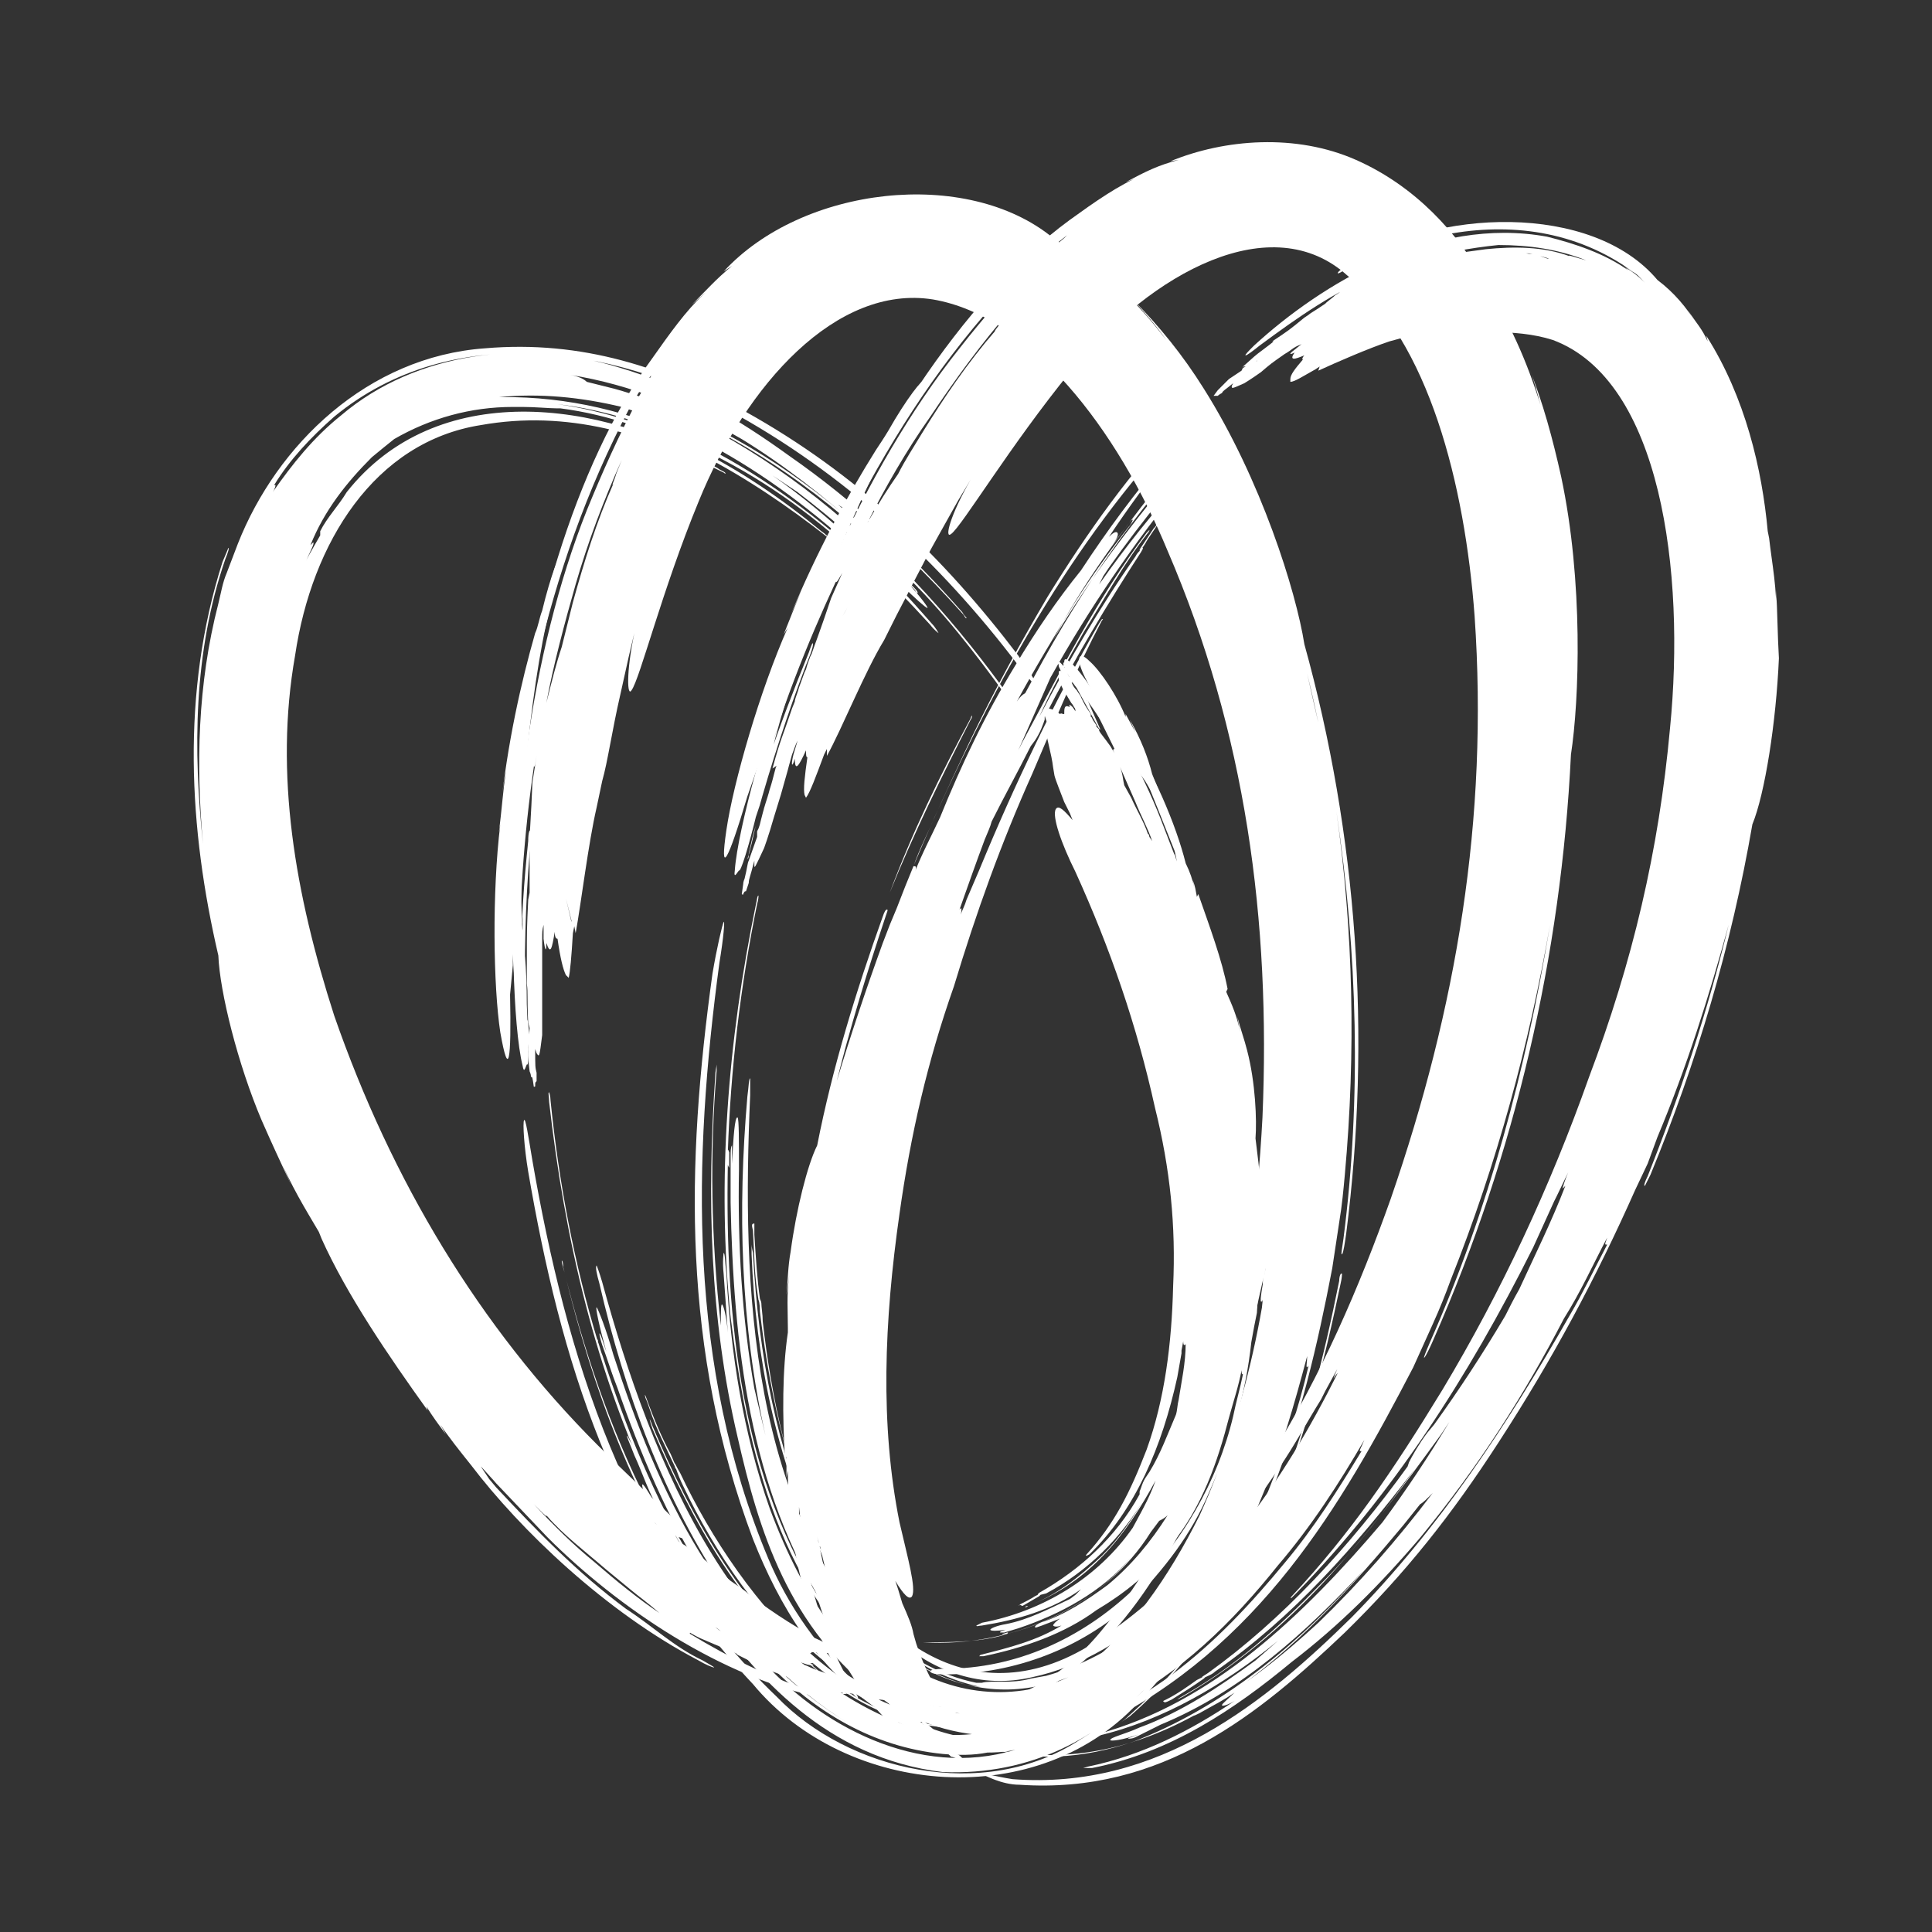 <?xml version="1.0" encoding="utf-8"?>
<!-- Generator: Adobe Illustrator 16.0.0, SVG Export Plug-In . SVG Version: 6.00 Build 0)  -->
<!DOCTYPE svg PUBLIC "-//W3C//DTD SVG 1.1//EN" "http://www.w3.org/Graphics/SVG/1.1/DTD/svg11.dtd">
<svg version="1.1" id="Layer_1" xmlns="http://www.w3.org/2000/svg" xmlns:xlink="http://www.w3.org/1999/xlink" x="0px" y="0px"
	 width="30px" height="30px" viewBox="0 0 150 150" enable-background="new 0 0 150 150" xml:space="preserve">
<rect x="0" y="0" width="150" height="150" fill="#333333" stroke="none"/>
<g>
	<path fill="#FFF" d="M58.784,59.665l0.324-0.758c-0.108,0.542-0.324,1.3-0.649,2.167c2.709-8.562,6.827-19.616,10.512-26.552
		c1.409-2.384,2.602-4.552,2.71-4.877c0-0.325-1.301,1.301-2.71,3.793c-0.325,0.542-0.758,1.192-0.975,1.518
		c-2.168,3.468-4.552,7.803-6.611,12.788l1.301-2.926c-0.65,1.409-1.192,2.817-1.843,4.443l0.325-0.542
		c-2.168,4.877-4.227,12.03-4.769,15.714c-0.542,3.685,0.108,2.493,1.626-2.601L58.784,59.665z"/>
	<path fill="#FFF" d="M62.794,50.669c-1.192,2.926-2.276,5.744-3.252,8.67l-0.217,0.542l0.325-0.108v-0.108
		c0.542-2.817,1.951-7.369,3.469-11.379l0.541-1.409c0.217-0.759,0.434-1.192,0.434-1.301c0-0.433-0.649,0.867-1.408,2.709
		l-0.867,2.167c-2.168,5.311-4.552,13.98-4.769,17.124c-0.108,0.759,0.217,0.108,0.325,0c0.108,0.217,0.759-1.842,1.409-4.552
		c0.758-2.709,1.3-5.094,1.191-5.311l0.434-1.409l-0.325,1.083c0.108-0.758,0.867-3.251,1.409-5.093
		c0.325-0.976,0.65-1.843,0.976-2.709l-0.759,1.409l-0.434,1.409c0-0.108,0.108-0.325,0.108-0.325
		c-0.867,2.709-1.626,5.31-2.385,8.345c-0.324,1.301-0.649,2.493-0.866,3.793c-0.217,1.083,0,0.975,0.325-0.108L59,62.482
		l-0.216,0.759c1.083-3.901,2.384-7.912,3.793-11.596c0.217-0.542,0.542-1.301,0.542-1.625
		C63.119,49.803,63.011,50.02,62.794,50.669"/>
	<path fill="#FFF" d="M58.676,64.108c-0.217,0.65-0.325,1.192-0.542,2.167c0,0.217,0,0.325-0.108,0.433
		c0.108-0.325,0.217-0.758,0.325-1.192C58.567,64.542,58.676,64.108,58.676,64.108"/>
	<path fill="#FFF" d="M64.202,57.605l0.108-1.734l-0.108,1.951V57.605z M60.518,59.773c-0.108,0.217-0.108,0.434-0.217,0.542
		C60.518,59.773,60.518,59.773,60.518,59.773 M59.217,64l0.108-0.434L59.217,64z M59.325,63.024l-0.108,0.325l0.108-0.65
		C59.325,62.699,59.325,62.808,59.325,63.024 M67.346,40.591c0.867-1.518,1.625-2.709,2.384-3.793
		c0.542-1.083,1.192-2.059,1.843-3.143c1.733-2.817,3.576-5.527,5.744-8.02c-0.325,0.325,0.217-0.325,0.434-0.65l0.758-0.976
		c-2.275,2.601-4.335,5.419-6.285,8.345C70.38,34.955,68.646,37.99,67.346,40.591 M118.391,80.689
		c1.518-6.611,2.601-13.222,3.143-19.941l-0.325,4.877C120.558,70.719,119.691,75.705,118.391,80.689 M65.828,47.093L65.828,47.093
		c-0.217,0.434-0.434,0.758-0.434,0.758C65.611,47.527,65.72,47.31,65.828,47.093 M74.606,29.536l-0.217,0.217l0.65-0.867
		c0,0,0,0,1.084-1.192C76.124,27.694,75.365,28.561,74.606,29.536 M58.459,95.537c0.108,1.734,0.108,3.252,0.325,4.66l0.107,0.759
		c0-0.108,0.108,0.217,0.108,0.867c1.301,11.054,5.202,26.443,16.799,28.828c0.108,0,0.217,0,0.434,0
		c0.759-0.217,2.275,0.108,3.793-0.325l1.192-0.217c4.769-1.301,9.212-4.769,12.788-8.562c0.759-0.759,1.518-1.843,2.385-2.927
		c2.926-3.685,5.31-7.694,7.478-12.029c-0.217,0.217-0.325,0.434-0.325,0.434c0-0.108,0.434-1.192,1.084-2.276l0.867-1.733
		c-0.759,1.733-1.734,3.359-2.602,4.985l-0.325,0.649c-1.083,1.734-2.059,3.577-3.251,5.311
		c-4.985,7.479-11.488,14.631-19.183,16.257c-7.911,1.842-14.414-5.311-17.231-13.222c-0.108-0.217-0.325-0.65-0.325-0.867
		s0-0.108,0.108,0.108c3.576,9.971,12.029,17.448,21.783,11.596c11.488-7.044,18.641-21.024,23.518-34.788
		c5.094-14.739,7.587-29.479,6.503-45.193c-0.759-10.295-3.576-21.35-9.862-26.443c-5.853-5.311-15.173-0.325-21.459,7.369
		c-4.769,5.853-8.453,12.03-9.32,12.68c-0.542,0.434-0.108-1.409,1.518-4.227l-0.976,1.625l-1.517,2.709
		c-1.409,2.493-2.493,4.769-3.252,6.177l-0.976,1.951c-1.517,2.493-3.251,6.828-4.443,8.995v-0.542l-0.217,0.434
		c-0.649,1.734-1.083,2.926-1.408,3.359l-0.108-0.216c-0.108-0.434,0-1.409,0.217-2.926c-0.108,0-0.108-0.217-0.108-0.542
		c-0.542,1.192-0.867,1.734-0.867,0.65c-0.217,0.758-0.325,0.542-0.108-0.325l0.325-1.084l0,0c-0.217,0.434-0.217,0.542-0.434,1.084
		c-0.217,0.759-0.325,1.192-0.325,1.192c-0.542,1.951-0.542,1.951-1.084,3.685c-0.434,1.517-0.759,2.384-0.759,2.384
		c-0.758,1.625-0.758,1.625-0.758,1.3v-0.325c-0.325,1.301-0.434,1.409-0.434,1.734c-0.108,0.325-0.217,0.65-0.217,0.65
		c-0.108,0-0.108,0-0.217,0.217c0,0.108-0.108,0-0.108,0C57.7,68.66,57.7,68.66,57.7,68.66c0-0.217,0.108-0.434,0.108-0.434
		c0.217-0.867,0.217-1.192,0.325-1.409c0.65-1.842,0.65-1.842,0.65-1.842v-0.434L59,64.108l-0.108,0.216
		c0.325-0.975,0.325-0.975,0.325-0.975c-0.325,1.083-0.325,1.083-0.325,1.083c0.542-2.276,0.65-2.276,0.867-3.143
		c0.325-0.976,0.434-1.734,0.542-1.842l-0.325,0.216c0.65-2.384,0.759-2.384,1.518-4.66l0.217-0.542c0-0.217,0.217-0.65,0.325-1.084
		l0.434-1.192l0.108-0.217l0,0c0.108-0.434,0.217-0.65,0.325-0.976c0.108-0.217,0.108-0.217,0.108-0.217l0,0
		c0.217-0.65,0.649-1.734,1.517-4.335l0.867-1.951l-0.325,0.542c-0.217,0.325-0.108,0-0.217,0.217
		C62.686,49.911,60.518,55.33,59,60.857c-0.216,0.975-0.541,1.951-0.649,2.059s0-0.65,0.325-1.625
		c2.601-11.271,8.236-24.71,15.822-34.247c1.951-2.493,4.118-4.985,6.503-7.261l-0.325,0.325l1.95-1.625l0.217-0.217l-1.517,1.192
		l-1.084,0.867c-5.419,5.419-9.32,10.946-12.788,17.232c-1.843,3.359-3.36,6.286-4.769,9.646c-0.325,0.867-0.65,1.409-0.65,1.3
		s0.325-0.975,0.65-1.842C67.021,35.389,74.606,23.25,83.06,17.073c1.951-1.409,3.794-2.709,5.636-3.468h0.108l-1.409,0.542
		c1.626-0.867,2.493-1.301,4.119-1.734l-0.65,0.108c4.227-1.734,9.754-2.167,14.414-0.108s7.911,5.744,9.862,9.212
		c0.217,0.216,0.325,0.542,0.434,0.867c1.842,2.926,3.251,6.177,4.335,9.971c-0.434-1.301-0.65-2.601-1.192-3.901
		c1.084,2.709,1.842,5.527,2.492,8.453c1.734,8.128,1.409,17.34,0.759,21.567c-0.759,15.606-4.335,30.995-10.621,45.301
		c-0.324,0.759-0.649,1.409-0.758,1.518s0.108-0.434,0.434-1.192c4.552-10.295,7.478-21.241,9.32-32.404
		c-1.626,9.32-4.119,18.532-7.695,27.527c-0.434,1.192-0.867,2.276-1.409,3.469l-1.517,3.359
		c-5.636,10.838-11.922,21.675-24.385,27.853c-5.311,2.385-12.246,2.276-17.015-1.192c-4.877-3.251-7.804-8.128-9.862-13.33
		c-5.527-14.739-5.202-29.045-3.144-43.893c0.325-1.95,0.759-3.793,0.867-4.01s0,1.192-0.325,3.143
		c-2.059,15.281-2.492,31.321,3.793,46.277c2.927,7.044,10.079,15.173,19.616,13.98c8.995-1.192,15.39-7.479,20.483-13.655
		c2.275-2.71,4.118-5.636,5.961-8.67h-0.108c-0.108,0,0.108-0.325,0.325-0.867c-1.951,3.359-4.119,6.719-6.72,9.754
		c-3.468,4.335-7.478,8.345-12.788,11.054c-5.094,2.818-12.681,3.252-17.991-0.758c-7.261-5.419-9.536-13.114-11.162-20.267
		c-2.168-9.212-2.385-18.642-1.734-28.069c0-0.325,0.108-0.759,0.108-0.867s0,0.108,0,0.434c-0.542,6.502-0.434,13.113,0.325,19.833
		c0-1.084,0-1.734,0.108-1.626s0.325,0.867,0.434,2.168l-0.325-4.553c-0.108-0.975,0-1.625,0-1.625c0.108,0,0.108,0.758,0.217,1.625
		c0.325,6.178,1.301,12.355,3.359,18.208c2.493,6.719,6.828,14.197,14.739,15.931c-0.976-0.325-1.733-0.542-2.059-0.867l0,0
		c-0.976-0.541-2.168-0.866-3.035-1.625c-8.887-6.503-11.379-17.99-12.68-28.286c-1.084-10.621-0.217-21.458,1.951-31.971
		c0.108-0.434,0.108-0.759,0.217-0.759c0,0,0,0.325-0.108,0.65c-1.301,6.394-2.06,12.789-2.276,19.292l0,0c0-0.217,0-0.326,0.108,0
		c0,0.217,0,0.758,0,0.975c0,0.325,0,0.217-0.108,0c-0.217,11.922,0.976,24.493,7.694,34.572
		c-6.068-9.429-7.261-20.809-7.478-31.646v-3.576c0-0.324,0-0.758,0.108-0.867c0-0.107,0,0.109,0,0.434v0.976
		c0.108-2.06,0.217-3.685,0.434-3.576c0.108,0.108,0.108,1.843,0.108,4.01c-0.108,5.744,0.217,11.488,1.192,17.016L59,109.626
		l0.434,1.843c-1.95-8.67-2.167-17.557-1.408-26.336c0.108-0.758,0.108-1.408,0.217-1.408c0,0,0,0.541,0,1.301
		c-0.65,14.847-0.108,32.512,11.054,43.458c3.901,3.035,9.104,3.793,13.655,1.734c-0.541,0.217-1.191,0.434-1.733,0.542
		c-7.912,2.059-14.522-3.901-17.665-10.621c-3.252-6.828-4.877-14.631-5.202-22.76c0-0.433,0-0.758,0-0.758s0,0.217,0.108,0.65
		c0.434,8.02,1.842,15.281,4.985,22.434c2.709,5.744,7.152,10.621,12.68,11.271c-11.597-2.493-15.606-16.907-16.907-28.395
		c0-0.542-0.108-1.084-0.108-1.409c0,0,0-0.108-0.108-0.325c-0.216-1.518-0.324-3.252-0.433-4.985c0-0.325,0-0.759,0-0.867
		C58.351,94.995,58.351,95.104,58.459,95.537"/>
	<path fill="#FFF" d="M84.577,53.271l0.108,0.217c-0.108-0.108-0.217-0.325-0.434-0.542c1.084,2.601,3.251,5.744,4.66,7.695
		c0.434,0.759,0.867,1.409,1.084,1.409s0-0.65-0.325-1.409l-0.217-0.542c-0.325-1.3-0.867-2.709-1.734-4.227l0.434,0.976
		l-0.759-1.409v0.217c-0.649-1.625-1.95-3.576-2.817-4.335c-0.867-0.867-1.084-0.217-0.325,1.3L84.577,53.271z"/>
	<path fill="#FFF" d="M85.336,56.414l-1.192-2.709l-0.108-0.217l-0.217,0.217l0,0c0.65,0.65,1.409,1.842,2.168,3.035l0.325,0.433
		c0.108,0.217,0.217,0.325,0.325,0.325c0.217,0,0-0.434-0.217-0.975l-0.325-0.65c-0.759-1.625-2.276-4.01-3.252-4.66
		c-0.217-0.108-0.217,0.108-0.217,0.217c-0.216,0,0.108,0.65,0.542,1.409c0.542,0.759,0.976,1.301,1.192,1.301l0.217,0.434
		l-0.217-0.217c0.217,0.108,0.65,0.867,1.084,1.3l0.542,0.759l0.108-0.65L85.77,55.33v0.108l-1.626-2.167l-0.867-0.975
		c-0.217-0.217-0.325-0.108-0.217,0.216l0.217,0.542v-0.217l1.843,3.36c0.108,0.217,0.217,0.434,0.325,0.434
		C85.444,56.739,85.444,56.63,85.336,56.414"/>
	<path fill="#FFF" d="M83.06,52.62c-0.108-0.217-0.217-0.325-0.325-0.65l-0.108-0.108l0.217,0.325
		C82.843,52.62,82.951,52.729,83.06,52.62"/>
	<path fill="#FFF" d="M82.626,51.97c0-0.108-0.107-0.108-0.107-0.108L82.626,51.97L82.626,51.97L82.626,51.97z"/>
	<path fill="#FFF" d="M81.326,56.63l0.65,0.217L81.326,56.63L81.326,56.63z M83.276,54.246l-0.108-0.217
		C83.276,54.246,83.276,54.246,83.276,54.246 M82.626,53.054l0.108,0.108L82.626,53.054z M82.843,53.162L82.843,53.162h0.108
		C83.06,53.271,82.951,53.162,82.843,53.162 M86.962,59.557c0.217,0.542,0.217,0.975,0.325,1.409l0.541,0.975
		c0.434,0.976,0.976,1.843,1.301,2.818c0-0.108,0.108,0.108,0.108,0.217l0.217,0.325c-0.325-0.976-0.867-1.951-1.301-3.035
		L86.962,59.557z M97.474,95.537c0-2.168-0.217-4.335-0.325-6.502l0.217,1.517C97.474,92.286,97.582,93.912,97.474,95.537
		 M84.686,58.473L84.686,58.473c0-0.217,0-0.325,0-0.325V58.473z M88.153,63.566L88.153,63.566l0.108,0.217c0,0,0,0,0.108,0.542
		C88.37,64.325,88.262,63.892,88.153,63.566 M79.158,124.582c0.434-0.217,0.867-0.434,1.192-0.65l0.217-0.108
		c0,0,0-0.108,0.217-0.217c3.034-1.733,5.853-4.227,7.694-7.586v-0.217c0.108-0.217,0.217-0.759,0.542-1.192l0.217-0.325
		c0.867-1.409,1.409-2.926,2.06-4.443c0.108-0.325,0.108-0.759,0.217-1.192c0.217-1.408,0.541-2.817,0.541-4.335
		c0,0.108-0.107,0.108-0.107,0.108c-0.108,0-0.108-0.434,0-0.759l0.107-0.541l-0.324,1.733v0.217
		c-0.108,0.65-0.217,1.192-0.325,1.843c-1.192,5.419-3.252,10.296-6.828,13.764l-0.217,0.108c0,0-0.108,0,0-0.108
		c2.168-2.385,3.359-4.769,4.66-8.128c1.409-3.902,1.951-8.237,2.06-12.681c0.217-4.66-0.217-9.104-1.409-13.872
		c-1.409-6.395-3.468-12.354-6.178-18.315c-1.083-2.167-1.842-4.335-1.517-4.877c0.217-0.325,0.649,0.108,1.3,0.867l-0.217-0.542
		l-0.434-0.867c-0.324-0.867-0.649-1.625-0.758-2.059l-0.108-0.65c-0.108-0.976-0.542-2.385-0.65-3.251l0.217,0.108v-0.217
		c-0.217-0.542-0.325-0.976-0.217-1.192h0.217c0.217,0,0.542,0.108,0.976,0.434c0.108-0.108,0.108,0,0.324,0
		c0-0.434,0-0.758,0.434-0.542c-0.108-0.216,0-0.216,0.217,0l0.217,0.325l0,0c0-0.108,0-0.217-0.108-0.325
		c-0.108-0.216-0.217-0.325-0.217-0.325c-0.325-0.542-0.325-0.542-0.649-1.084c-0.217-0.434-0.325-0.759-0.325-0.759
		c0-0.65,0-0.65,0.108-0.65l0.108,0.108c-0.217-0.434-0.217-0.434-0.217-0.542s-0.108-0.217-0.108-0.217V51.32l0,0
		c0.217,0.108,0.217,0.108,0.217,0.108l0.108,0.108c0.216,0.217,0.216,0.325,0.324,0.325c0.217,0.65,0.217,0.65,0.217,0.65
		c0.108,0.108,0.108,0.108,0.108,0.108v0.217v-0.108c0.108,0.325,0.108,0.325,0.108,0.325c-0.108-0.325-0.108-0.325-0.108-0.325
		c0.325,0.65,0.325,0.65,0.542,0.867c0.108,0.217,0.325,0.434,0.325,0.542l0,0c0.325,0.65,0.325,0.65,0.759,1.3v0.217
		c0.108,0,0.108,0.217,0.217,0.325l0.217,0.325v0.108l0,0l0.217,0.217v0.108l0,0c0.108,0.217,0.325,0.433,0.867,1.192l0.325,0.542
		l-0.108-0.217c0-0.108,0.108-0.108,0.108-0.108c-0.759-1.517-1.518-3.143-2.385-4.66c-0.217-0.217-0.325-0.542-0.325-0.65
		s0.217,0.108,0.434,0.325c2.276,2.818,4.443,6.828,5.853,10.404l1.084,2.818v-0.108l0.217,0.758v0.108l-0.108-0.65l-0.108-0.434
		c-0.867-2.167-1.626-4.119-2.493-6.178c-0.434-1.083-0.867-2.059-1.409-3.143c-0.107-0.217-0.216-0.434-0.107-0.434
		c0.107,0,0.216,0.217,0.324,0.434c2.06,3.251,3.794,7.261,4.552,10.295c0.325,0.65,0.542,1.301,0.65,1.843l0,0l-0.108-0.542
		c0.217,0.542,0.217,0.758,0.325,1.3l0.108-0.217c0.867,2.493,1.843,5.094,2.276,7.37l-0.108,0.217
		c0.434,0.976,0.867,1.95,1.084,3.144l-0.217-1.193c0.217,0.867,0.542,1.734,0.758,2.602c0.65,2.492,0.759,5.419,0.65,6.828
		c0.65,4.984,0.976,9.971,0.542,15.064c0,0.216-0.108,0.541-0.108,0.541s-0.108-0.108,0-0.434c0.217-3.685,0.217-7.261-0.217-10.837
		c0.108,3.034,0.108,6.069-0.108,9.212l-0.217,1.084l-0.217,1.191c-0.433,4.01-1.517,7.695-3.251,11.597
		c-1.409,3.359-3.468,5.961-6.069,8.67c-4.01,3.576-8.995,5.419-14.197,5.527c-0.649,0-1.3,0-1.408-0.217
		c-0.108-0.108,0.434-0.217,1.083-0.217c11.271,0,20.05-9.537,22.435-19.616c0.217-1.084,0.542-2.167,0.759-3.251l0,0
		c-0.108,0-0.108-0.108-0.108-0.325c-0.217,1.192-0.65,2.492-0.976,3.685c-0.867,3.359-2.06,6.937-4.552,9.971
		c-1.626,2.168-3.576,3.685-5.744,4.985c-2.493,1.843-5.636,2.926-8.778,3.576c-0.108,0-0.217,0-0.325,0c0,0,0,0,0.108-0.108
		c2.167-0.542,4.335-1.084,6.286-2.275c-0.325,0.108-0.542,0.108-0.65,0c0-0.108,0.217-0.325,0.542-0.542l-1.409,0.542
		c-0.325,0.108-0.542,0.217-0.542,0.108s0.217-0.217,0.434-0.325c1.95-0.65,3.576-1.734,5.202-2.927
		c1.842-1.517,3.359-3.359,4.66-5.418c-0.217,0.216-0.434,0.324-0.65,0.433l0,0l-0.65,0.867c-3.576,5.744-10.729,8.995-17.665,8.562
		c-0.108,0-0.217,0-0.217,0s0.108,0,0.217,0c2.059,0,4.227,0,6.178-0.541l0,0c-0.108,0-0.108,0,0-0.108l0.324-0.108
		c0.108,0,0.108,0,0,0.108c3.794-0.976,7.262-3.035,9.646-5.961c-2.275,2.709-5.526,4.443-8.778,5.527l-1.084,0.325
		c-0.107,0-0.216,0-0.324,0c0,0,0-0.108,0.108-0.108l0.324-0.108c-0.649,0.108-1.191,0.108-1.191,0s0.542-0.325,1.191-0.434
		c1.734-0.325,3.36-1.192,4.985-1.951l0.434-0.325l0.434-0.434c-2.275,1.626-4.985,2.385-7.694,2.818c-0.217,0-0.434,0.108-0.434,0
		c0,0,0.217-0.108,0.434-0.217c4.66-0.867,8.995-3.469,11.704-7.37c0.759-1.408,1.518-2.709,1.951-4.227l-0.108,0.434
		c-2.385,4.443-5.202,8.02-9.971,9.862c-0.108,0.108-0.217,0.108-0.217,0.108s0-0.108,0.217-0.108
		c2.276-0.867,4.01-2.276,5.744-3.901c1.409-1.409,2.384-2.927,3.359-4.552c-1.842,3.143-4.443,5.744-7.694,7.478l-0.434,0.108
		l-0.108,0.108l-1.301,0.759L79.158,124.582C79.05,124.69,79.158,124.69,79.158,124.582"/>
	<path fill="#FFF" d="M62.36,127.183l-1.192,0.108L62.36,127.183L62.36,127.183z M63.444,130.543l0.433,0.217
		C63.444,130.543,63.444,130.543,63.444,130.543 M66.262,131.41l-0.325-0.108L66.262,131.41z M65.503,131.41l0.217,0.108
		c0,0,0,0-0.434,0C65.286,131.519,65.395,131.519,65.503,131.41 M51.197,125.232c-0.867-0.759-1.626-1.301-2.275-1.843l-1.843-1.517
		c-1.626-1.409-3.359-2.71-4.66-4.227c0.108,0.216-0.217-0.108-0.434-0.325l-0.542-0.542c1.518,1.625,3.035,3.143,4.769,4.552
		C47.838,122.739,49.571,124.148,51.197,125.232 M15.65,59.557c0,4.443,0.649,8.778,1.3,13.113
		c-0.217-1.084-0.434-2.059-0.542-3.143C15.867,66.276,15.542,62.916,15.65,59.557 M55.532,126.316L55.532,126.316
		c0.217,0.217,0.434,0.325,0.434,0.325L55.532,126.316z M44.803,119.488l0.108,0.108l-0.541-0.542c0,0,0,0-0.65-0.867
		C43.828,118.296,44.262,118.946,44.803,119.488 M67.237,44.167c-0.759-0.759-1.518-1.409-2.276-1.951l-0.325-0.325
		c0,0.108-0.108,0-0.434-0.217c-5.96-4.66-13.113-8.995-20.699-9.971c-0.108,0-0.108,0-0.325,0c-0.542,0-1.626-0.108-2.602-0.108
		h-0.758c-3.252,0-6.395,0.867-9.213,2.493c-0.541,0.434-1.083,0.867-1.733,1.409c-1.951,1.951-3.685,4.118-4.769,6.828
		c0.108-0.108,0.217-0.217,0.217-0.217c0.108,0.108-0.217,0.65-0.542,1.409l-0.434,1.084c0.325-1.084,0.976-2.059,1.518-3.035
		v-0.325c0.542-1.083,1.408-1.951,2.059-3.035c6.937-8.778,19.616-7.261,28.828-1.842c0.108,0.108,0.434,0.217,0.542,0.325
		s0,0.108-0.108,0c-6.069-3.035-12.138-4.877-18.857-3.685c-8.236,1.3-13.113,9.104-14.414,17.882
		c-1.626,9.212,0,18.532,3.034,27.961c4.444,12.788,11.271,24.168,20.483,33.38c3.468,3.468,6.828,6.394,7.045,7.044
		c0.108,0.434-0.976,0.217-2.71-1.084l0.976,0.759c0.434,0.434,0.976,0.759,1.518,1.084c1.517,1.084,2.709,2.06,3.468,2.709
		l1.084,0.759c1.408,1.192,3.901,2.818,5.202,3.469h-0.325l0.325,0.107c1.083,0.434,1.733,0.867,1.95,1.084l-0.108,0.108
		c-0.325,0.108-0.867,0.108-1.842,0c0,0.108-0.108,0.108-0.434,0.108c0.759,0.434,1.083,0.759,0.325,0.759
		c0.434,0.217,0.325,0.217-0.217,0.108l-0.65-0.217l0,0c0.217,0.108,0.325,0.217,0.65,0.325c0.434,0.217,0.759,0.325,0.759,0.325
		c1.3,0.434,1.3,0.542,2.384,0.759c0.976,0.217,1.626,0.434,1.626,0.434c1.083,0.542,1.083,0.542,0.867,0.65h-0.217
		c0.866,0.216,0.975,0.216,1.191,0.216c0.217,0.108,0.434,0.108,0.434,0.108c0,0.108,0,0.108,0.217,0.108v0.108
		c-0.542,0-0.542,0-0.542,0c-0.108,0-0.325,0-0.325,0c-0.65-0.108-0.866-0.108-0.975-0.108c-1.301-0.433-1.301-0.433-1.301-0.433
		c-0.325,0-0.325,0-0.325,0c-0.325-0.108-0.325-0.108-0.325-0.108c0.108,0.108,0.108,0.108,0.108,0.108
		c-0.65-0.108-0.65-0.108-0.65-0.108c0.759,0.217,0.759,0.217,0.759,0.217c-1.518-0.325-1.518-0.217-2.168-0.434
		c-0.649-0.217-1.191-0.325-1.191-0.434v0.108c-1.518-0.542-1.518-0.542-3.035-1.084l-0.325-0.217c-0.108,0-0.434-0.108-0.759-0.217
		l-0.758-0.434l-0.217-0.108l0,0l-0.65-0.325c-0.108-0.108-0.108-0.108-0.108-0.108l0,0c-0.434-0.217-1.084-0.434-2.818-1.192
		c-0.433-0.216-0.866-0.433-1.191-0.758l0.325,0.217c0.217,0.217,0,0.108,0.108,0.217c3.034,1.842,6.502,3.576,10.187,4.66
		c0.65,0.216,1.301,0.324,1.409,0.433s-0.434,0.108-1.192-0.108c-7.911-1.517-16.039-7.044-21.458-12.463l-4.227-4.443l0.217,0.217
		l-1.084-1.192l-0.108-0.108l0.65,0.976l0.542,0.65c3.251,3.468,6.285,6.611,10.079,9.429c2.167,1.409,3.685,2.926,5.96,4.01
		c0.542,0.325,0.976,0.542,0.867,0.542s-0.65-0.217-1.192-0.542c-7.261-3.793-13.872-10.188-17.665-15.173
		c-0.867-1.083-1.733-2.167-2.384-3.143l0,0l0.434,0.759c-0.65-0.867-0.976-1.301-1.518-2.168l0.108,0.325
		c-3.034-4.227-6.286-8.995-8.236-13.33l-0.217-0.542c-1.084-1.843-2.168-3.576-3.144-5.96l0.976,2.275
		c-0.759-1.626-1.518-3.252-2.275-4.985c-1.843-4.335-3.252-9.971-3.36-12.789c-2.275-9.754-2.926-20.375,0.325-30.562
		c0.217-0.542,0.434-0.975,0.434-1.083c0.108,0,0,0.325-0.217,0.867C15,50.669,15,58.256,15.759,65.517
		c-0.542-6.069-0.434-12.355,1.191-18.641c0.217-0.867,0.325-1.625,0.65-2.384l0.867-2.276c3.034-7.695,10.079-14.522,19.183-15.173
		c7.586-0.65,13.98,1.518,20.158,4.877c8.778,4.877,15.389,11.271,21.241,18.966c0.759,1.084,1.409,2.059,1.409,2.276
		s-0.65-0.542-1.409-1.517c-6.068-8.02-13.547-14.956-22.542-19.833c-8.67-4.769-21.351-7.044-30.563,0.542
		c-1.842,1.625-3.468,3.36-4.66,5.311h0.108c0,0,0,0.217-0.217,0.542c1.518-2.167,3.144-4.227,5.311-5.96
		c5.853-4.985,14.414-5.96,21.676-3.685c5.094,1.517,9.212,4.01,13.113,6.828c4.985,3.468,9.429,7.586,13.438,12.138
		c0.108,0.216,0.325,0.433,0.325,0.433c0,0.108-0.108,0-0.217-0.217c-2.817-3.143-5.853-6.177-9.212-8.778
		c0.434,0.542,0.759,0.867,0.65,0.867s-0.542-0.217-1.192-0.65c0.759,0.65,1.518,1.192,2.168,1.951
		c0.434,0.434,0.759,0.759,0.65,0.759c0,0-0.434-0.217-0.867-0.65c-2.927-2.601-6.069-5.094-9.429-7.153
		c-4.118-2.384-8.562-4.227-13.33-4.985c0.649,0.108,1.083,0.325,1.3,0.542l0,0l2.168,0.542
		c13.113,3.685,23.626,13.764,31.429,25.035c0.108,0.217,0.325,0.434,0.217,0.434c0,0-0.108-0.108-0.325-0.325
		c-2.384-3.359-4.877-6.719-7.803-9.754l0,0c0.108,0.108,0.108,0.217,0,0c-0.108-0.108-0.325-0.325-0.434-0.433s-0.108-0.108,0,0
		c-5.311-5.636-11.597-10.296-18.532-13.331c6.395,2.926,12.138,7.153,17.015,12.138l1.626,1.625
		c0.108,0.108,0.325,0.325,0.325,0.434s-0.108,0-0.217-0.217l-0.434-0.433c0.867,0.975,1.518,1.842,1.409,1.842
		s-0.976-0.759-1.951-1.734c-2.492-2.709-5.311-5.093-8.128-7.261l-0.976-0.65l-0.976-0.65c4.66,3.251,8.67,7.261,12.355,11.488
		c0.325,0.325,0.542,0.759,0.542,0.759s-0.325-0.217-0.65-0.65C65.611,41.241,57.7,34.63,48.271,31.595
		c-3.144-0.758-6.395-1.083-9.537-0.758h1.191c10.296,0.217,18.966,5.31,26.661,12.138c0.217,0.217,0.325,0.325,0.325,0.434
		c0,0-0.108-0.108-0.325-0.217c-3.793-3.468-7.587-6.177-12.139-8.345c-3.685-1.842-7.478-3.035-11.162-3.468
		c7.586,1.084,14.414,4.877,20.482,9.862c0.325,0.217,0.542,0.434,0.65,0.65L64.636,42c0.759,0.65,1.626,1.3,2.385,2.059
		c0.108,0.108,0.325,0.325,0.434,0.434C67.563,44.384,67.454,44.384,67.237,44.167"/>
	<path fill="#FFF" d="M102.567,28.236l0.542-0.976L102.567,28.236L102.567,28.236z M99.316,27.043l-0.325,0.217
		C99.316,27.043,99.316,27.043,99.316,27.043 M97.148,28.777l0.217-0.216L97.148,28.777z M97.474,28.236l-0.108,0.108l0.217-0.325
		C97.582,27.911,97.582,28.019,97.474,28.236 M110.046,20.216c1.191-0.217,2.059-0.434,2.926-0.542l2.385-0.325
		c2.167-0.217,4.443-0.217,6.502,0.542c-0.217-0.108,0.217,0,0.542,0.108l0.759,0.217c-2.168-0.867-4.443-1.192-6.828-1.192
		C114.164,19.24,111.888,19.674,110.046,20.216 M132.479,77.222c1.192-3.901,2.168-7.912,3.034-11.921l-0.542,2.926
		C134.322,71.369,133.455,74.295,132.479,77.222 M106.902,23.142L106.902,23.142c-0.325,0.108-0.542,0.108-0.542,0.108
		L106.902,23.142z M118.716,19.674h-0.217l0.759,0.108c0,0,0,0,0.976,0.325C120.233,19.999,119.475,19.891,118.716,19.674
		 M90.538,131.951c0.867-0.433,1.625-0.975,2.384-1.517l0.434-0.217c-0.108,0,0.108-0.108,0.434-0.325
		c5.744-4.118,11.055-9.862,15.498-16.04l0.108-0.325c0.217-0.434,0.759-1.408,1.409-2.275l0.541-0.65
		c1.951-2.709,3.794-5.527,5.527-8.453c0.325-0.65,0.65-1.301,1.084-2.06c1.192-2.601,2.493-5.202,3.576-8.02
		c-0.108,0.108-0.217,0.217-0.217,0.217c0-0.108,0.217-0.759,0.542-1.518l0.542-1.083l-1.518,3.143l-0.217,0.434l-1.625,3.576
		c-5.094,10.188-10.946,19.183-18.315,26.769l-0.434,0.434c-0.108,0.108-0.108,0,0-0.108c4.552-4.877,7.803-9.646,11.704-16.039
		c4.552-7.587,8.346-15.715,11.38-24.277c3.359-8.886,5.419-17.556,6.286-27.093c1.191-12.03-0.65-26.986-9.104-30.129
		c-3.034-0.975-6.61-0.433-7.261-0.65c-0.434-0.108,0.434-0.976,2.06-1.192l-0.976,0.108c-0.542,0.108-1.084,0.325-1.626,0.434
		c-1.518,0.325-2.817,0.867-3.685,1.084l-1.192,0.325c-1.625,0.542-4.118,1.626-5.527,2.276l0.108-0.325l-0.325,0.216
		c-0.975,0.542-1.625,0.976-1.95,0.976v-0.217c0-0.325,0.325-0.759,0.976-1.517c-0.108,0,0-0.217,0.108-0.325
		c-0.759,0.325-1.192,0.434-0.759-0.217c-0.434,0.217-0.434,0.108,0-0.217l0.542-0.434l0,0c-0.217,0.108-0.325,0.108-0.65,0.325
		c-0.434,0.325-0.65,0.434-0.65,0.434c-1.084,0.759-1.084,0.759-1.843,1.409c-0.759,0.542-1.3,0.867-1.3,0.867
		c-0.976,0.434-0.976,0.434-0.976,0.217l0.108-0.217c-0.65,0.542-0.759,0.542-0.867,0.759c-0.217,0.108-0.325,0.217-0.325,0.217
		c-0.108,0-0.108,0-0.217,0h-0.108c0.325-0.434,0.325-0.434,0.325-0.434c0.108-0.108,0.217-0.217,0.217-0.217
		c0.434-0.434,0.542-0.542,0.65-0.65c0.976-0.65,0.976-0.65,0.976-0.65l0.108-0.216l0.217-0.108c-0.217,0-0.217,0-0.217,0
		l0.433-0.325c-0.541,0.434-0.541,0.434-0.541,0.434c1.083-0.976,1.083-0.976,1.517-1.301s0.867-0.65,0.976-0.759h-0.108
		c1.301-0.867,1.301-0.867,2.493-1.842l0.325-0.217c0.107-0.108,0.324-0.217,0.649-0.434l0.65-0.433l0.108-0.108l0,0l0.542-0.434
		c0.108-0.108,0.108-0.108,0.108-0.108l0,0c0.434-0.217,0.867-0.759,2.493-1.625l1.191-0.542l-0.217,0.542
		c-0.217,0.108-0.108-0.108-0.217,0c-3.251,1.3-6.177,3.359-9.104,5.527c-0.542,0.434-0.976,0.759-1.083,0.759
		c-0.108,0,0.216-0.325,0.649-0.759c5.202-4.769,13.872-10.079,22.76-8.453c2.167,0.542,4.443,1.3,6.285,2.601l-0.217-0.217
		c0.542,0.325,0.976,0.65,1.409,1.083l0.108,0.108c-0.325-0.325-0.542-0.65-0.976-0.867l-0.759-0.542
		c-4.552-2.926-9.754-3.251-14.522-2.167c-2.601,0.542-4.552,1.409-6.719,2.384c-0.542,0.325-0.867,0.542-0.867,0.434
		s0.434-0.434,0.976-0.65c6.502-4.335,18.749-4.877,23.843,1.192c1.3,0.976,2.275,2.167,2.926,3.251l0,0l-0.542-0.867
		c0.65,0.976,1.084,1.409,1.518,2.384l-0.108-0.433c3.034,4.769,4.335,10.404,4.769,15.172l0.108,0.542
		c0.217,1.951,0.65,4.01,0.542,6.394c0-0.758,0-1.625,0-2.384c0.108,1.734,0.108,3.468,0.217,5.311
		c-0.217,4.985-1.084,10.513-2.06,12.897c-1.625,9.429-4.335,18.532-7.911,27.202c-0.217,0.434-0.434,0.867-0.434,0.867
		c-0.108,0,0-0.325,0.217-0.759c2.492-6.285,4.66-12.788,6.286-19.508c-1.518,5.527-3.252,11.055-5.527,16.473l-0.759,2.06
		l-0.976,2.06c-3.034,6.828-6.395,13.113-10.621,19.616c-3.576,5.527-7.152,10.079-11.921,14.739
		c-6.611,6.285-14.197,12.571-25.252,11.813c-1.408,0-2.709-0.759-2.817-0.759c-0.108-0.217,0.867,0.108,2.275,0.325
		c11.38,0.867,19.725-6.069,26.336-12.571c6.719-6.828,12.029-14.848,16.906-23.409c1.084-1.843,1.951-3.686,2.927-5.527h-0.108
		c-0.108,0,0-0.217,0.108-0.542c-1.084,2.06-2.06,4.227-3.36,6.286c-3.034,5.852-6.61,11.487-11.162,17.015
		c-3.144,3.685-6.286,6.828-9.971,9.646c-4.443,3.685-9.429,7.045-15.498,8.236c-0.217,0-0.542,0-0.65,0s0,0,0.325-0.108
		c4.227-0.866,8.02-2.817,11.38-5.094c-0.542,0.325-0.976,0.434-0.976,0.325s0.434-0.434,0.976-0.975
		c-0.759,0.541-1.626,0.975-2.385,1.408c-0.542,0.325-0.867,0.434-0.976,0.434c0-0.108,0.325-0.325,0.867-0.542
		c3.36-1.842,6.286-4.227,8.995-6.719c3.252-3.144,6.178-6.503,8.887-10.079c-0.433,0.434-0.758,0.759-0.975,0.867l0,0l-1.301,1.625
		c-7.586,9.104-18.641,20.917-32.946,17.124c-0.217-0.108-0.434-0.217-0.434-0.217s0.217,0,0.434,0.108
		c3.901,1.517,8.236,1.084,12.029-0.217l0,0c-0.108,0-0.217,0,0,0l0.542-0.217c0.217,0,0.217,0,0,0
		c6.937-2.818,12.572-7.695,17.341-13.113c-4.552,4.877-9.537,9.429-15.823,12.029l-1.951,0.976
		c-0.217,0.108-0.434,0.108-0.542,0.108s0.108-0.108,0.217-0.108l0.542-0.217c-1.191,0.434-2.167,0.542-2.167,0.434
		c0-0.217,1.083-0.434,2.275-0.976c3.252-1.192,6.178-3.143,8.995-5.202l0.867-0.759l0.867-0.758
		c-4.118,3.359-8.887,6.177-13.98,7.369c-0.434,0.108-0.867,0.108-0.867,0.108s0.325-0.108,0.759-0.217
		c8.995-2.385,16.148-9.32,22.217-16.474c1.843-2.492,3.577-5.094,5.202-7.803l-0.65,0.976c-5.96,8.236-11.487,15.39-20.049,20.375
		c-0.217,0.108-0.434,0.216-0.434,0.216s0.108-0.107,0.325-0.216c4.227-2.385,7.478-5.311,10.837-8.779
		c2.818-2.817,5.094-5.852,7.262-8.887c-4.552,5.961-9.429,11.488-15.498,15.715c-0.217,0.217-0.542,0.325-0.759,0.434l-0.108,0.108
		c-0.759,0.542-1.625,1.084-2.492,1.625c-0.217,0.108-0.434,0.217-0.542,0.217C90.213,132.06,90.321,132.06,90.538,131.951"/>
	<path fill="#FFF" d="M69.079,69.31c1.843-4.552,4.011-8.995,6.286-13.438c0.108-0.108,0.108-0.325,0.108-0.325
		s-0.108,0.108-0.108,0.217C72.981,60.207,70.813,64.65,69.079,69.31c-0.108,0.108-0.108,0.217-0.108,0.217
		S68.971,69.418,69.079,69.31"/>
	<path fill="#FFF" d="M72.439,130.76l-0.867-0.108L72.439,130.76L72.439,130.76z M71.464,133.686l0.217,0.217
		C71.572,133.686,71.572,133.686,71.464,133.686 M72.981,134.986l-0.217-0.108L72.981,134.986z M72.548,134.878L72.548,134.878
		c0.108,0.108,0.108,0.108-0.217,0C72.331,134.878,72.439,134.878,72.548,134.878 M65.72,127.183
		c-0.325-0.649-0.325-1.3-0.434-1.842l-0.542-1.409c-0.542-1.301-0.759-2.601-1.084-3.901c0,0.217-0.107-0.108-0.107-0.325
		l-0.108-0.434c0.324,1.409,0.541,2.71,0.975,4.118C64.853,124.69,65.286,125.991,65.72,127.183 M66.045,79.932
		c-0.759,2.601-1.518,5.094-2.168,7.694l0.434-1.951C64.853,83.832,65.503,81.882,66.045,79.932 M68.321,128.809L68.321,128.809
		c0,0.217,0.107,0.325,0.107,0.325L68.321,128.809z M64.527,121.765v0.108l-0.108-0.434c0,0,0,0,0-0.65
		C64.419,120.789,64.419,121.331,64.527,121.765 M89.888,40.699c-0.325,0.542-0.759,1.084-0.976,1.518l-0.217,0.325
		c0.108,0,0,0.108-0.108,0.325c-2.601,4.01-5.202,8.345-7.478,12.789v0.217c-0.108,0.325-0.325,0.976-0.759,1.625l-0.325,0.434
		c-0.976,1.951-2.06,3.901-3.034,5.853c-0.108,0.434-0.325,0.867-0.542,1.409c-0.65,1.734-1.301,3.577-1.951,5.419
		c0.108-0.108,0.108-0.108,0.108-0.108c0.108,0.108,0,0.542-0.217,0.975l-0.325,0.759l0.867-2.059l0.108-0.325l0.976-2.276
		c2.817-6.828,5.853-13.113,9.32-19.183l0.217-0.325c0.108,0,0.108,0,0,0.108c-2.06,3.902-3.468,7.37-5.419,11.921
		c-2.384,5.311-4.335,10.729-6.069,16.473c-2.059,5.853-3.359,11.488-4.227,17.665c-1.192,8.346-1.517,16.365,0,23.951
		c0.65,2.818,1.301,5.094,0.976,5.744c-0.217,0.325-0.65-0.108-1.301-1.192l0.217,0.65l0.325,1.084
		c0.434,0.976,0.759,1.734,0.867,2.385l0.217,0.758c0.325,0.976,0.976,2.602,1.518,3.36h-0.217l0.108,0.217
		c0.434,0.542,0.758,0.975,0.758,1.191l-0.217,0.108c-0.216,0.108-0.649,0-1.191-0.217c0,0.108-0.108,0.108-0.325,0
		c0.217,0.434,0.325,0.759-0.108,0.65c0.217,0.217,0.108,0.325-0.217,0.108l-0.325-0.325l0,0c0.108,0.108,0.108,0.217,0.325,0.434
		s0.325,0.325,0.325,0.325c0.65,0.542,0.65,0.65,1.301,1.084c0.541,0.434,0.866,0.65,0.866,0.65c0.542,0.65,0.542,0.65,0.325,0.759
		h-0.108c0.542,0.325,0.542,0.325,0.65,0.434s0.217,0.216,0.217,0.216c0,0.108,0,0.108,0.108,0.108v0.108
		c-0.325-0.108-0.325-0.108-0.325-0.108c-0.108,0-0.217-0.108-0.217-0.108c-0.325-0.216-0.542-0.216-0.542-0.216
		c-0.65-0.65-0.65-0.65-0.65-0.65c-0.216,0-0.216,0-0.216,0c-0.108-0.217-0.108-0.217-0.108-0.217
		c0.108,0.108,0.108,0.108,0.108,0.108c-0.325-0.217-0.325-0.217-0.325-0.217c0.434,0.325,0.434,0.325,0.434,0.325
		c-0.867-0.542-0.867-0.542-1.192-0.759c-0.325-0.325-0.65-0.542-0.65-0.542v0.108c-0.867-0.759-0.867-0.759-1.626-1.518
		l-0.108-0.217c-0.108-0.108-0.217-0.217-0.325-0.325l-0.325-0.434l-0.108-0.108l0,0l-0.325-0.324l-0.107-0.108l0,0
		c-0.217-0.217-0.65-0.542-1.301-1.518l-0.434-0.867l0.108,0.217c0.108,0.217-0.108,0.108,0,0.108
		c0.976,2.06,2.709,4.118,4.769,5.853c0.325,0.325,0.759,0.542,0.759,0.65s-0.325,0-0.759-0.325
		c-4.769-2.927-7.695-9.104-8.562-13.98c-0.325-1.301-0.65-2.602-0.759-3.902v0.217l-0.108-0.975v-0.108v0.758v0.542
		c0.434,3.035,1.084,5.744,2.167,8.671c0.542,1.517,1.301,2.926,2.06,4.335c0.217,0.325,0.434,0.649,0.325,0.649
		s-0.325-0.324-0.65-0.649c-3.143-4.66-4.552-10.513-4.552-14.522c-0.217-0.867-0.217-1.734-0.217-2.493l0,0l-0.108,0.542
		c0-0.65,0-1.084,0-1.626l-0.108,0.217c-0.217-3.359-0.217-6.936,0.217-9.862v-0.324c0-1.301-0.108-2.602,0.108-4.118l-0.217,1.517
		c0.108-1.083,0.108-2.167,0.325-3.359c0.434-3.251,1.301-6.72,2.06-8.237c1.191-6.068,3.034-12.029,5.093-17.773
		c0.108-0.325,0.217-0.542,0.325-0.542s0,0.217-0.108,0.542c-1.408,4.227-2.709,8.453-3.793,12.789
		c1.084-3.576,2.276-7.153,3.576-10.729l0.542-1.409l0.542-1.3c1.734-4.552,3.685-8.779,5.853-13.331
		c1.843-3.793,3.685-7.153,5.853-10.837c3.143-5.094,6.394-9.646,10.513-13.98c0.541-0.542,1.083-1.084,1.3-1.084
		c0.108,0-0.217,0.542-0.759,1.084c-8.562,8.887-14.522,19.399-19.832,31.104c-0.542,1.3-1.192,2.493-1.626,3.793h0.108
		c0.108,0,0.108,0.217,0,0.434c0.542-1.409,1.301-2.818,1.951-4.227c1.625-4.01,3.468-7.912,5.852-11.813
		c1.626-2.709,3.252-5.094,5.094-7.37c2.06-3.143,4.227-6.069,6.72-8.995c0.108-0.108,0.217-0.217,0.217-0.217s0,0-0.108,0.217
		c-1.626,2.059-3.144,4.118-4.66,6.394c0.325-0.325,0.542-0.434,0.65-0.325s0,0.434-0.325,0.867l1.083-1.409
		c0.217-0.325,0.434-0.542,0.434-0.433c0,0-0.108,0.325-0.325,0.542c-1.517,1.951-2.926,3.902-4.227,5.961
		c-1.517,2.493-3.034,4.985-4.443,7.586c0.217-0.325,0.434-0.542,0.65-0.65l0,0l0.65-1.192c3.901-7.261,8.778-14.306,14.848-20.266
		c0.108-0.108,0.217-0.217,0.217-0.217s-0.108,0.108-0.217,0.217c-1.843,1.842-3.576,3.685-5.202,5.744l0,0
		c0.108-0.108,0.108-0.108,0,0l-0.217-0.108c-0.108,0.108-0.108,0.108,0,0c-2.926,3.685-5.744,7.586-7.911,11.705
		c2.167-3.685,4.769-7.261,7.478-10.621l0.867-1.192c0.108-0.108,0.217-0.217,0.217-0.217s0,0.108-0.108,0.217l-0.217,0.325
		c0.542-0.65,0.976-1.083,1.084-0.975s-0.325,0.759-0.867,1.409c-1.409,1.734-2.818,3.577-4.118,5.419l-0.434,0.65l-0.325,0.65
		c2.059-2.926,4.227-5.635,6.503-8.128c0.216-0.217,0.433-0.434,0.433-0.325c0,0-0.108,0.217-0.324,0.434
		c-3.902,4.769-7.37,9.862-10.404,15.281l-2.493,5.636l0.325-0.65c3.144-5.852,5.744-11.054,9.646-16.256
		c0.108-0.108,0.217-0.217,0.217-0.217s0,0.108-0.108,0.217c-1.95,2.493-3.359,5.094-4.985,7.695
		c-1.301,2.276-2.492,4.443-3.468,6.611c2.275-4.335,4.66-8.453,7.478-12.463c0.108-0.217,0.217-0.325,0.325-0.433V42.65
		l1.084-1.626c0.108-0.108,0.217-0.217,0.217-0.325C89.996,40.482,89.996,40.591,89.888,40.699"/>
	<path fill="#FFF" d="M39.818,74.946v-0.867c0,0.542,0.107,1.301,0.107,2.276c0.108-8.887,0.867-20.483,2.493-27.961
		c0.65-2.709,1.192-5.094,1.192-5.311c-0.108-0.325-0.867,1.626-1.518,4.335c-0.217,0.542-0.325,1.3-0.542,1.734
		c-1.084,3.793-2.167,8.562-2.709,13.872c0.108-0.976,0.217-2.059,0.434-3.143c-0.217,1.518-0.325,3.035-0.542,4.769L38.843,64
		c-0.65,5.31-0.542,12.571,0,16.148c0.65,3.684,0.867,2.275,0.759-2.927L39.818,74.946z"/>
	<path fill="#FFF" d="M41.01,65.3c-0.325,3.143-0.542,6.069-0.542,9.104v0.542l0.217-0.217v-0.108
		c-0.325-2.818-0.325-7.478,0.108-11.705l0.108-1.517c0-0.759,0-1.192,0-1.409c-0.108-0.325-0.325,0.976-0.542,2.926l-0.217,2.276
		c-0.541,5.636-0.324,14.523,0.434,17.557c0.108,0.649,0.217,0.108,0.325-0.108c0.217,0.217,0.108-1.951,0-4.66
		c0-2.818-0.217-5.202-0.434-5.419l0.108-1.409v1.083c-0.108-0.759-0.108-3.359-0.108-5.202c0-0.975,0.108-1.842,0.108-2.817
		l-0.542,1.625v1.517c0-0.108,0-0.325,0-0.325c0,2.818,0,5.527,0.217,8.562c0.108,1.301,0.108,2.602,0.325,3.902
		c0.108,1.084,0.217,0.975,0.217-0.217v-1.734v0.759c-0.108-3.902,0-8.128,0.325-12.03c0.108-0.65,0.108-1.409,0.108-1.734
		C41.118,64.325,41.01,64.65,41.01,65.3"/>
	<path fill="#FFF" d="M40.901,79.172c0,0.65,0,1.301,0.108,2.168c0,0.217,0,0.325,0.108,0.434c0-0.325,0-0.759,0-1.301
		C41.01,79.605,41.01,79.172,40.901,79.172"/>
	<path fill="#FFF" d="M41.118,81.773c0,0.325,0,0.542,0,0.542V81.99C41.118,81.773,41.118,81.773,41.118,81.773L41.118,81.773z"
		/>
	<path fill="#FFF" d="M103.977,99.439c-2.385,11.921-6.069,24.601-16.257,33.704c-0.325,0.325-0.649,0.542-0.649,0.542
		s0.324-0.217,0.649-0.434c10.296-8.995,13.872-21.675,16.365-33.596c0.108-0.434,0.108-0.76,0.108-0.76
		C104.085,98.789,103.977,99.113,103.977,99.439"/>
	<path fill="#FFF" d="M47.621,106.809C47.729,107.134,47.729,107.134,47.621,106.809c0-0.325-0.108-0.759-0.217-0.976
		s-0.108-0.217,0,0C47.404,106.158,47.513,106.592,47.621,106.809"/>
	<path fill="#FFF" d="M44.37,71.478l-0.434-1.734l0.434,1.842V71.478z M41.443,74.512c0,0.217,0,0.434,0,0.65
		C41.443,74.512,41.443,74.512,41.443,74.512 M41.443,78.955v-0.433V78.955z M41.227,77.98v0.325c0,0,0,0-0.108-0.65
		C41.118,77.547,41.227,77.764,41.227,77.98 M42.419,54.571c0.434-1.734,0.759-3.035,1.192-4.335l0.867-3.468
		c0.866-3.143,1.842-6.286,3.143-9.212c-0.217,0.325,0.108-0.325,0.217-0.759l0.434-1.083c-1.409,3.143-2.602,6.286-3.577,9.645
		C43.828,48.394,42.961,51.645,42.419,54.571 M104.519,72.02c-0.542-6.611-1.409-13.222-3.034-19.724l1.083,4.769
		C103.543,62.049,104.302,67.034,104.519,72.02 M42.961,61.074L42.961,61.074c-0.108,0.542-0.217,0.867-0.217,0.867
		C42.853,61.507,42.853,61.291,42.961,61.074 M46.32,42l-0.217,0.325l0.434-1.084c0,0,0,0,0.65-1.409
		C47.188,39.94,46.754,40.916,46.32,42 M50.222,108.65c0.542,1.518,1.192,3.035,1.843,4.227l0.325,0.759
		c0-0.108,0.108,0.217,0.434,0.759c4.66,9.862,14.631,22.217,26.01,18.315c0.108-0.108,0.217-0.108,0.434-0.217
		c0.759-0.217,2.06-1.083,3.468-1.842c0.325-0.217,0.65-0.434,0.976-0.759c4.01-3.034,7.045-7.479,9.429-12.246
		c0.434-0.976,0.976-2.168,1.409-3.469c1.626-4.335,2.817-8.887,3.576-13.547c-0.108,0.325-0.108,0.434-0.217,0.434
		c-0.108-0.108,0.108-1.192,0.325-2.492l0.325-1.951c-0.217,1.842-0.759,3.685-1.084,5.419l-0.217,0.759
		c-0.541,1.95-0.866,4.01-1.625,5.96c-2.602,8.563-6.72,16.907-13.222,21.567c-6.503,4.985-15.281,2.492-20.917-3.685
		c-0.217-0.217-0.434-0.542-0.65-0.65c-0.108-0.108,0-0.108,0.217,0.108c7.153,7.803,17.448,9.212,24.602,0.325
		c8.562-10.404,11.596-25.252,12.354-39.666c0.65-15.281-1.3-29.912-7.369-44C86.745,33.33,80.025,24.551,72.439,23.25
		c-7.479-1.192-14.522,6.611-18.208,15.714c-2.817,6.828-4.552,13.764-5.201,14.631c-0.325,0.542-0.434-1.3,0.217-4.443
		l-0.434,1.842l-0.65,2.926c-0.65,2.818-0.976,5.202-1.409,6.719l-0.434,2.059c-0.65,2.818-1.192,7.37-1.626,9.754l-0.107-0.542
		l-0.108,0.542c-0.108,1.842-0.217,3.035-0.325,3.469l-0.217-0.217c-0.217-0.434-0.434-1.301-0.65-2.818
		c-0.108,0-0.217-0.108-0.217-0.542c-0.217,1.301-0.325,1.842-0.65,0.867c0,0.758-0.108,0.65-0.217-0.325v-1.084l0,0
		c-0.108,0.434-0.108,0.542-0.108,1.084c0,0.759,0,1.192,0,1.192c0,2.059,0,2.059,0,3.793c0,1.517,0,2.493,0,2.493
		c-0.217,1.733-0.217,1.733-0.434,1.408l-0.108-0.325c0,1.409,0,1.409,0.108,1.843c0,0.434,0,0.65,0,0.65
		c-0.108,0.107-0.108,0.107-0.108,0.324c0,0.109,0,0.109-0.108,0.109c-0.108-0.76-0.108-0.76-0.217-0.76
		c0-0.217-0.108-0.433-0.108-0.433c-0.108-0.867-0.108-1.192-0.108-1.409c0.108-1.951,0.108-1.951,0.108-1.951l-0.108-0.434
		l0.108-0.434l-0.108,0.434v-0.975c0,1.084,0,1.084,0,1.084c-0.108-2.276,0-2.276-0.108-3.144c0-0.975,0-1.734,0-1.842
		c0,0.108,0,0.108,0,0.108c0-2.493,0-2.493,0.108-4.769l0.108-0.542c0-0.217,0-0.65,0-1.192v-1.301v-0.217l0,0
		c0-0.433,0-0.758,0-1.083c0-0.217,0-0.217,0-0.217l0,0c0-0.759,0.108-1.734,0.217-4.552l0.325-2.059l-0.108,0.65
		c-0.108,0.433-0.108,0-0.108,0.216c-0.759,5.202-1.192,10.946-1.084,16.473c0,0.976,0,1.951,0,2.06
		c-0.108,0.108-0.108-0.542-0.108-1.626c-0.866-11.379,0.867-25.685,5.311-36.848c1.192-2.926,2.493-5.853,4.01-8.67l-0.324,0.433
		l1.3-2.167l0.108-0.217l-1.084,1.518l-0.649,1.083c-3.469,6.611-5.636,13.005-7.262,19.833c-0.867,3.685-1.409,6.936-1.842,10.512
		c-0.108,0.867-0.217,1.518-0.217,1.409s0-0.976,0.108-1.842c1.083-11.921,4.877-25.469,10.945-33.705
		c1.301-1.842,2.602-3.685,4.01-4.985l0.108-0.108l-1.083,0.976c1.3-1.301,1.842-1.951,3.143-3.035l-0.65,0.434
		c6.069-6.611,18.857-8.128,25.577-2.601l0.759,0.542c3.034,1.842,5.635,4.227,8.02,7.369c-0.759-1.083-1.626-2.059-2.602-3.143
		c2.06,2.059,3.902,4.335,5.527,6.936c4.443,7.044,7.153,15.714,7.804,19.833c4.118,14.847,5.201,30.453,3.251,45.734
		c-0.108,0.759-0.217,1.518-0.325,1.626s0-0.434,0.108-1.192c1.409-10.945,1.084-22.217-0.542-33.163
		c1.301,9.212,1.518,18.641,0.65,28.178c-0.108,1.192-0.217,2.384-0.434,3.685l-0.542,3.576
		c-2.275,11.922-5.527,23.627-14.739,33.381c-7.911,8.995-22.976,7.694-30.236-1.084c-10.838-11.488-14.956-25.252-17.449-39.774
		c-0.325-1.95-0.434-3.793-0.325-4.01s0.325,1.192,0.65,3.144c2.602,14.955,7.153,30.345,18.966,41.616
		c5.527,5.743,16.04,8.236,23.518,3.359c7.37-4.443,11.597-11.922,14.631-19.291c1.301-3.251,2.385-6.503,3.143-9.754l-0.108,0.108
		c-0.107,0,0-0.325,0-0.867c-0.975,3.685-2.059,7.479-3.576,11.055c-3.793,9.32-10.837,21.783-24.71,21.241
		c-8.995-1.083-14.521-7.369-18.641-13.222c-5.31-7.803-8.562-16.581-10.729-25.576c-0.108-0.326-0.217-0.76-0.217-0.867
		c0-0.109,0.108,0,0.108,0.434c1.517,6.177,3.576,12.463,6.61,18.424c-0.434-0.976-0.542-1.626-0.434-1.518
		c0.108,0,0.542,0.759,1.192,1.843c-0.759-1.301-1.192-2.71-1.842-4.119c-0.325-0.866-0.65-1.517-0.542-1.517
		c0,0,0.325,0.65,0.758,1.517c2.385,5.636,5.311,10.946,9.429,15.606c4.66,5.419,12.464,9.537,19.941,7.262
		c-0.976,0.217-1.842,0.217-2.167,0.217l0,0c-1.084,0.217-2.276,0.217-3.469,0.108c-10.945-1.084-17.882-11.055-22.434-20.158
		c-4.552-9.537-6.936-19.941-8.128-30.454c0-0.434-0.108-0.758,0-0.758c0,0,0.108,0.324,0.108,0.65
		c0.65,6.394,1.842,12.68,3.685,18.748l0,0c-0.108-0.217,0-0.325,0,0c0.108,0.217,0.217,0.759,0.325,0.976c0.108,0.325,0,0.217,0,0
		c3.576,11.055,8.995,22.542,19.291,28.72c-9.537-5.744-14.631-16.148-18.099-26.118c-0.434-1.084-0.759-2.168-1.192-3.36
		c-0.108-0.325-0.217-0.759-0.217-0.867c0-0.107,0.108,0.108,0.217,0.434l0.325,0.976c-0.542-1.95-0.867-3.468-0.759-3.468
		c0.108,0.108,0.759,1.734,1.301,3.685c1.733,5.311,3.793,10.621,6.719,15.39l0.976,1.518l1.084,1.517
		c-4.877-7.261-7.911-15.497-9.862-23.95c-0.217-0.76-0.325-1.301-0.217-1.41c0,0,0.217,0.543,0.434,1.301
		c3.793,13.872,10.513,30.888,25.469,35.006c4.769,0.759,9.537-1.409,13.005-4.769l-1.409,1.192
		c-6.394,4.985-14.739,3.793-20.267-1.192c-5.852-4.66-9.753-11.488-12.896-18.857c-0.108-0.325-0.217-0.65-0.217-0.759
		c0,0,0.108,0.217,0.217,0.542c3.035,7.152,6.72,13.655,12.464,18.641c4.66,4.118,10.837,5.961,15.931,3.793
		c-11.379,3.793-21.133-7.478-26.01-17.773c-0.217-0.434-0.434-0.976-0.542-1.301c0,0-0.108-0.108-0.108-0.217
		c-0.65-1.408-1.409-2.817-1.951-4.443c-0.108-0.325-0.217-0.65-0.325-0.867C50.005,108.109,50.113,108.325,50.222,108.65"/>
</g>
</svg>
